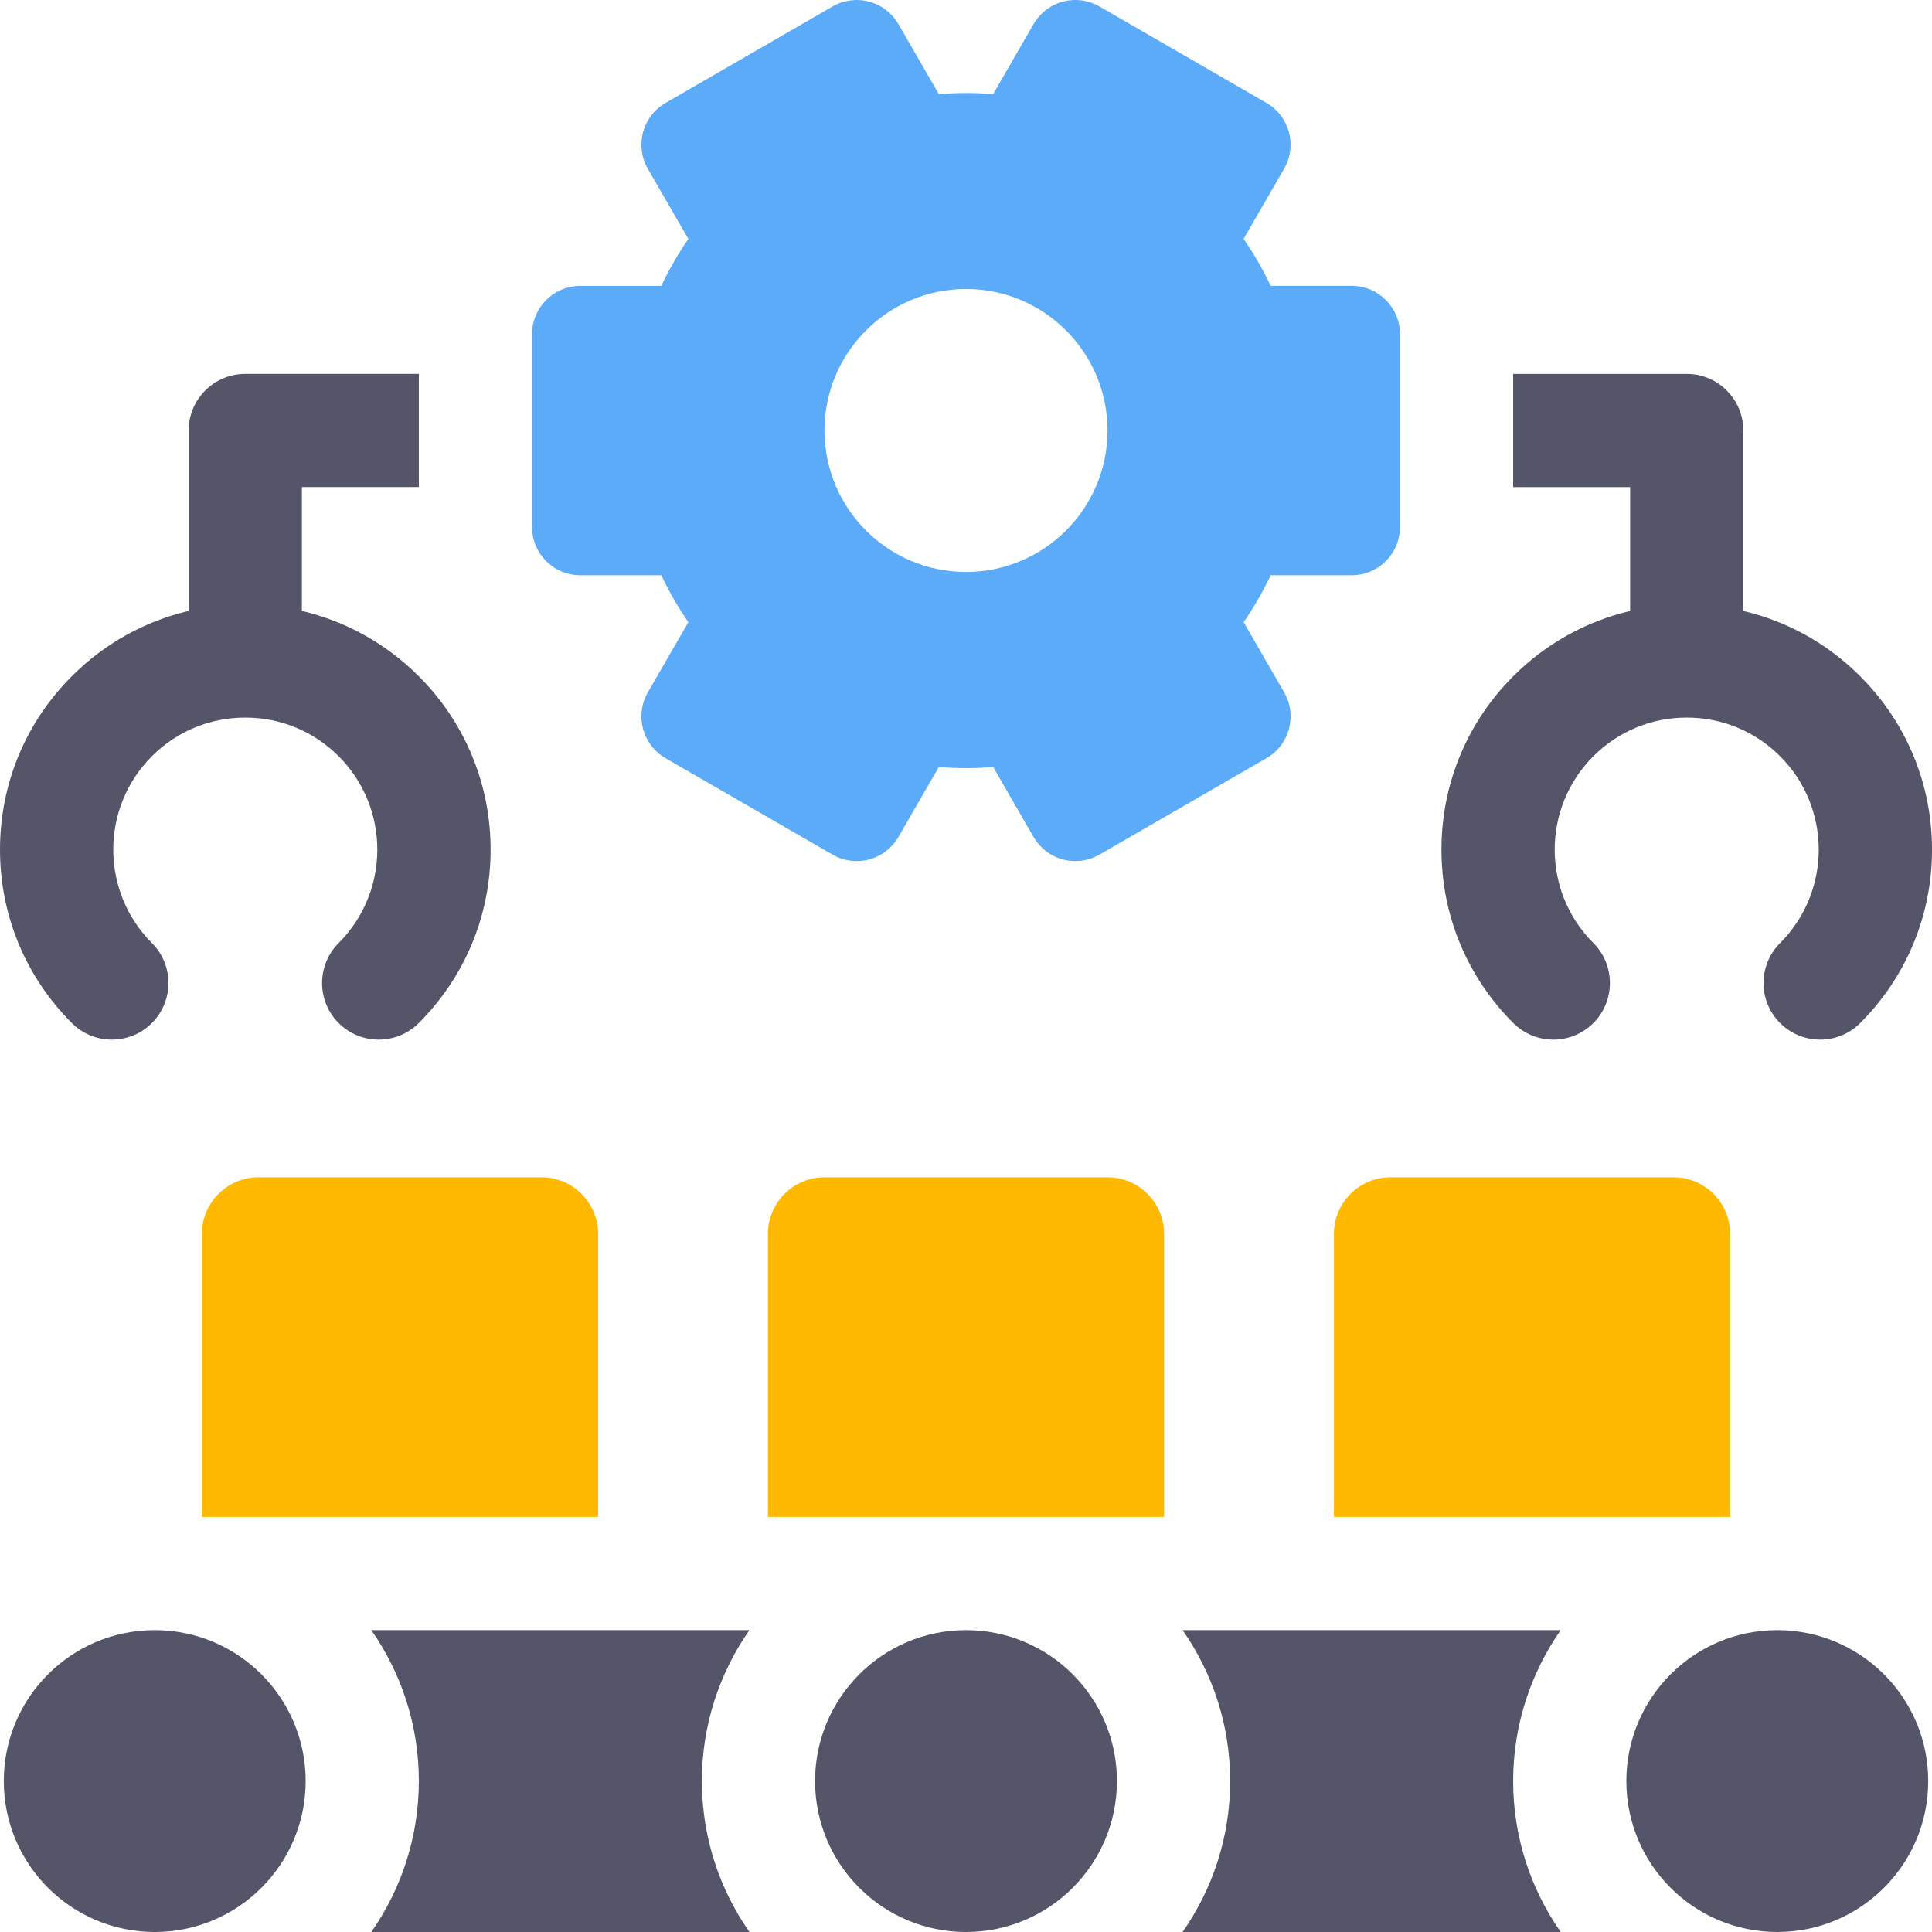 <svg width="73" height="73" viewBox="0 0 73 73" fill="none" xmlns="http://www.w3.org/2000/svg">
<path d="M51.074 10.8H48.012C47.718 10.18 47.377 9.588 46.989 9.027L48.519 6.376C49.023 5.505 48.723 4.39 47.852 3.887L41.543 0.244C41.125 0.001 40.628 -0.063 40.16 0.061C39.694 0.187 39.296 0.492 39.053 0.91L37.526 3.557C36.838 3.499 36.162 3.499 35.473 3.557L33.946 0.911C33.704 0.493 33.306 0.187 32.84 0.063C32.374 -0.063 31.876 0.003 31.457 0.245L25.146 3.89C24.275 4.393 23.976 5.506 24.479 6.379L26.009 9.029C25.621 9.591 25.28 10.184 24.987 10.803H21.924C20.918 10.803 20.102 11.619 20.102 12.625V19.913C20.102 20.919 20.918 21.735 21.924 21.735H24.987C25.28 22.353 25.621 22.947 26.009 23.508L24.479 26.159C23.976 27.03 24.275 28.145 25.146 28.648L31.457 32.292C31.875 32.535 32.372 32.599 32.84 32.475C33.306 32.35 33.704 32.044 33.946 31.627L35.473 28.98C36.163 29.039 36.838 29.039 37.526 28.98L39.053 31.627C39.296 32.044 39.694 32.351 40.16 32.475C40.315 32.516 40.474 32.536 40.632 32.536C40.948 32.536 41.264 32.454 41.543 32.292L47.853 28.648C48.725 28.145 49.024 27.031 48.521 26.159L46.991 23.508C47.379 22.947 47.719 22.353 48.013 21.735H51.076C52.082 21.735 52.898 20.919 52.898 19.913V18.09V14.443V12.622C52.896 11.616 52.081 10.8 51.074 10.8ZM36.5 21.612C33.551 21.612 31.153 19.214 31.153 16.265C31.153 13.317 33.551 10.919 36.5 10.919C39.449 10.919 41.847 13.317 41.847 16.265C41.847 19.214 39.449 21.612 36.5 21.612Z" fill="#5CABF9"/>
<path d="M11.406 23.083V18.404H15.826V14.127H9.268C8.087 14.127 7.129 15.085 7.129 16.265V23.083C5.471 23.473 3.949 24.314 2.715 25.549C0.964 27.299 0 29.628 0 32.103C0 34.578 0.964 36.906 2.715 38.656C3.55 39.491 4.903 39.491 5.739 38.656C6.574 37.82 6.574 36.466 5.739 35.632C3.793 33.685 3.793 30.52 5.739 28.574C6.681 27.632 7.934 27.113 9.268 27.113C10.601 27.113 11.854 27.632 12.796 28.574C14.743 30.52 14.743 33.685 12.796 35.632C11.961 36.467 11.961 37.822 12.796 38.656C13.214 39.074 13.762 39.282 14.309 39.282C14.857 39.282 15.404 39.074 15.822 38.656C17.573 36.905 18.537 34.578 18.537 32.103C18.537 29.628 17.573 27.299 15.822 25.55C14.586 24.315 13.064 23.474 11.406 23.083Z" fill="#555569"/>
<path d="M70.285 25.55C69.051 24.315 67.529 23.474 65.871 23.085V16.267C65.871 15.086 64.913 14.128 63.732 14.128H57.174V18.405H61.594V23.085C59.936 23.474 58.414 24.315 57.179 25.55C55.429 27.299 54.465 29.628 54.465 32.103C54.465 34.578 55.429 36.906 57.179 38.656C58.015 39.491 59.37 39.491 60.204 38.656C61.038 37.82 61.039 36.466 60.204 35.632C58.257 33.685 58.257 30.52 60.204 28.574C61.146 27.632 62.399 27.113 63.732 27.113C65.066 27.113 66.319 27.632 67.261 28.574C69.207 30.52 69.207 33.685 67.261 35.632C66.426 36.467 66.426 37.822 67.261 38.656C67.679 39.074 68.227 39.282 68.774 39.282C69.322 39.282 69.869 39.074 70.287 38.656C72.038 36.905 73.001 34.578 73.001 32.103C73.001 29.628 72.036 27.299 70.285 25.55Z" fill="#555569"/>
<path d="M5.846 73C8.995 73 11.549 70.447 11.549 67.297C11.549 64.147 8.995 61.594 5.846 61.594C2.696 61.594 0.143 64.147 0.143 67.297C0.143 70.447 2.696 73 5.846 73Z" fill="#555569"/>
<path d="M36.5 73C39.65 73 42.203 70.447 42.203 67.297C42.203 64.147 39.65 61.594 36.5 61.594C33.35 61.594 30.797 64.147 30.797 67.297C30.797 70.447 33.35 73 36.5 73Z" fill="#555569"/>
<path d="M44.684 61.594C45.815 63.212 46.481 65.178 46.481 67.297C46.481 69.416 45.815 71.382 44.684 73H58.97C57.84 71.382 57.174 69.416 57.174 67.297C57.174 65.178 57.84 63.212 58.97 61.594H44.684Z" fill="#555569"/>
<path d="M14.03 61.594C15.16 63.212 15.826 65.178 15.826 67.297C15.826 69.416 15.16 71.382 14.03 73H28.316C27.186 71.382 26.52 69.416 26.52 67.297C26.52 65.178 27.186 63.212 28.316 61.594H14.03Z" fill="#555569"/>
<path d="M67.154 73C70.304 73 72.857 70.447 72.857 67.297C72.857 64.147 70.304 61.594 67.154 61.594C64.004 61.594 61.451 64.147 61.451 67.297C61.451 70.447 64.004 73 67.154 73Z" fill="#555569"/>
<path d="M41.847 44.484H31.153C29.973 44.484 29.015 45.443 29.015 46.623V57.316H43.985V46.623C43.985 45.443 43.027 44.484 41.847 44.484Z" fill="#FFB900"/>
<path d="M20.46 44.484H9.767C8.586 44.484 7.628 45.443 7.628 46.623V57.316H22.599V46.623C22.599 45.443 21.64 44.484 20.46 44.484Z" fill="#FFB900"/>
<path d="M52.54 44.484C51.359 44.484 50.401 45.443 50.401 46.623V57.316H65.372V46.623C65.372 45.443 64.414 44.484 63.233 44.484H52.54Z" fill="#FFB900"/>
</svg>

